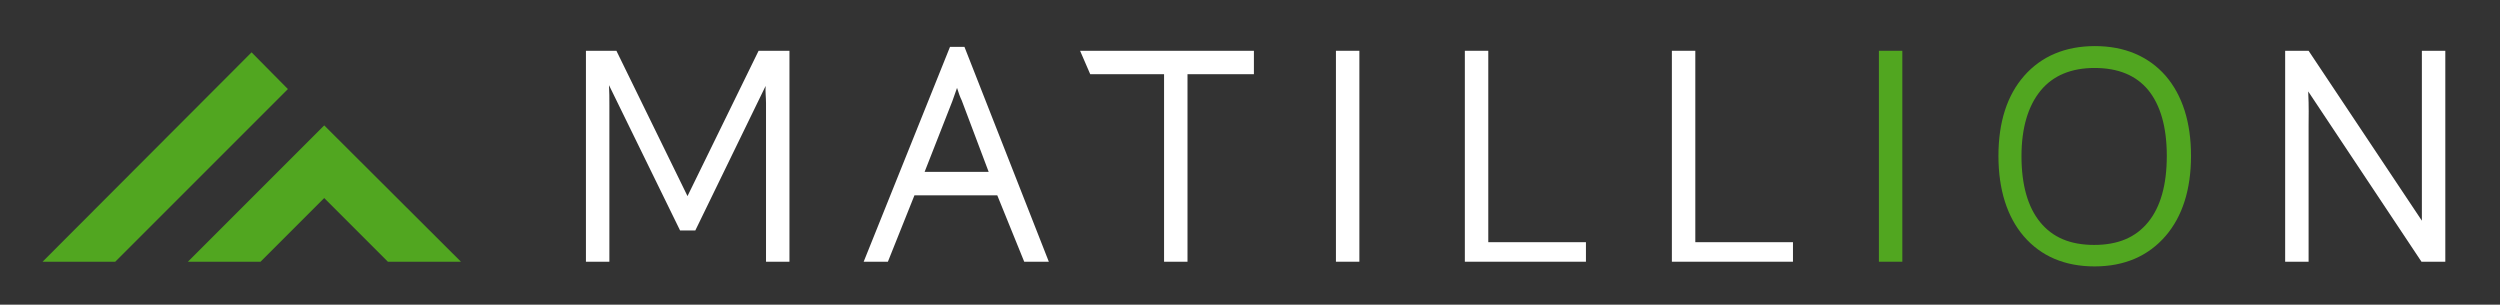 <?xml version="1.0" encoding="utf-8"?>
<!-- Generator: Adobe Illustrator 25.0.1, SVG Export Plug-In . SVG Version: 6.00 Build 0)  -->
<svg version="1.1" id="Layer_1" xmlns="http://www.w3.org/2000/svg" xmlns:xlink="http://www.w3.org/1999/xlink" x="0px" y="0px"
	 viewBox="0 0 640 78" style="enable-background:new 0 0 640 78;" xml:space="preserve">
<rect x="0" y="0" width="640" height="78" fill="#333333" stroke="none"/>
<style type="text/css">
	.st0{fill:#FFFFFF;}
	.st1{fill:#51A620;}
</style>
<g>
	<polygon class="st0" points="298,67 298,19 279.1,19 276.5,13 321,13 321,19 304,19 304,67 	"/>
	<rect x="342" y="13" class="st0" width="6" height="54"/>
	<polygon class="st0" points="375,67 375,13 381,13 381,62 406,62 406,67 	"/>
	<polygon class="st0" points="428,67 428,13 434,13 434,62 459,62 459,67 	"/>
	<g>
		<rect x="481" y="13" class="st1" width="6" height="54"/>
	</g>
	<g>
		<g>
			<path class="st1" d="M536.2,68.2c-7.6,0-13.7-2.6-18.1-7.7c-4.3-5-6.5-12-6.5-20.6s2.2-15.5,6.6-20.5c4.4-5,10.5-7.6,18.1-7.6
				s13.7,2.6,18.1,7.6c4.3,5,6.5,11.9,6.5,20.5s-2.2,15.5-6.5,20.5C549.9,65.6,543.8,68.2,536.2,68.2z M536.2,17.4
				c-5.9,0-10.6,1.9-13.8,5.8s-4.9,9.5-4.9,16.8s1.6,13,4.8,16.9s7.7,5.8,13.8,5.8s10.6-1.9,13.8-5.8s4.8-9.6,4.8-17
				c0-7.3-1.6-13-4.8-16.9C546.8,19.3,542.3,17.4,536.2,17.4z"/>
		</g>
	</g>
	<path class="st0" d="M620,13h6v54h-6.1l-29-43.6c0.2,4.1,0.1,6.5,0.1,8.8V67h-6V13h6l29,43.5"/>
	<path class="st0" d="M201,13h-6.8l0,0L176,50.2l0,0l0,0l0,0L157.8,13H150v54h6V26.9c0-1.7,0-3.5-0.1-5.1L174.1,59h1.9h1.7h0.3
		l18-37c-0.1,1.4,0.1,3,0.1,4.4v0.4V67h5h1V13H201z"/>
	<path class="st0" d="M262.2,67h6.3l-21.6-55h-3.7l-22.1,55h6.2l6.8-17h21.2L262.2,67z M243.8,25.9c0.4-1.1,0.8-2.2,1.2-3.4
		c0.4,1.3,0.8,2.4,1.2,3.2l6.9,18.3h-16.4L243.8,25.9z"/>
	<g>
		<g>
			<g>
				<polygon class="st1" points="29.5,67 73.7,22.8 64.4,13.4 10.9,67 				"/>
			</g>
			<g>
				<polygon class="st1" points="66.7,67 83,50.7 99.3,67 118,67 83,32.1 48.1,67 				"/>
			</g>
		</g>
	</g>
</g>
</svg>
